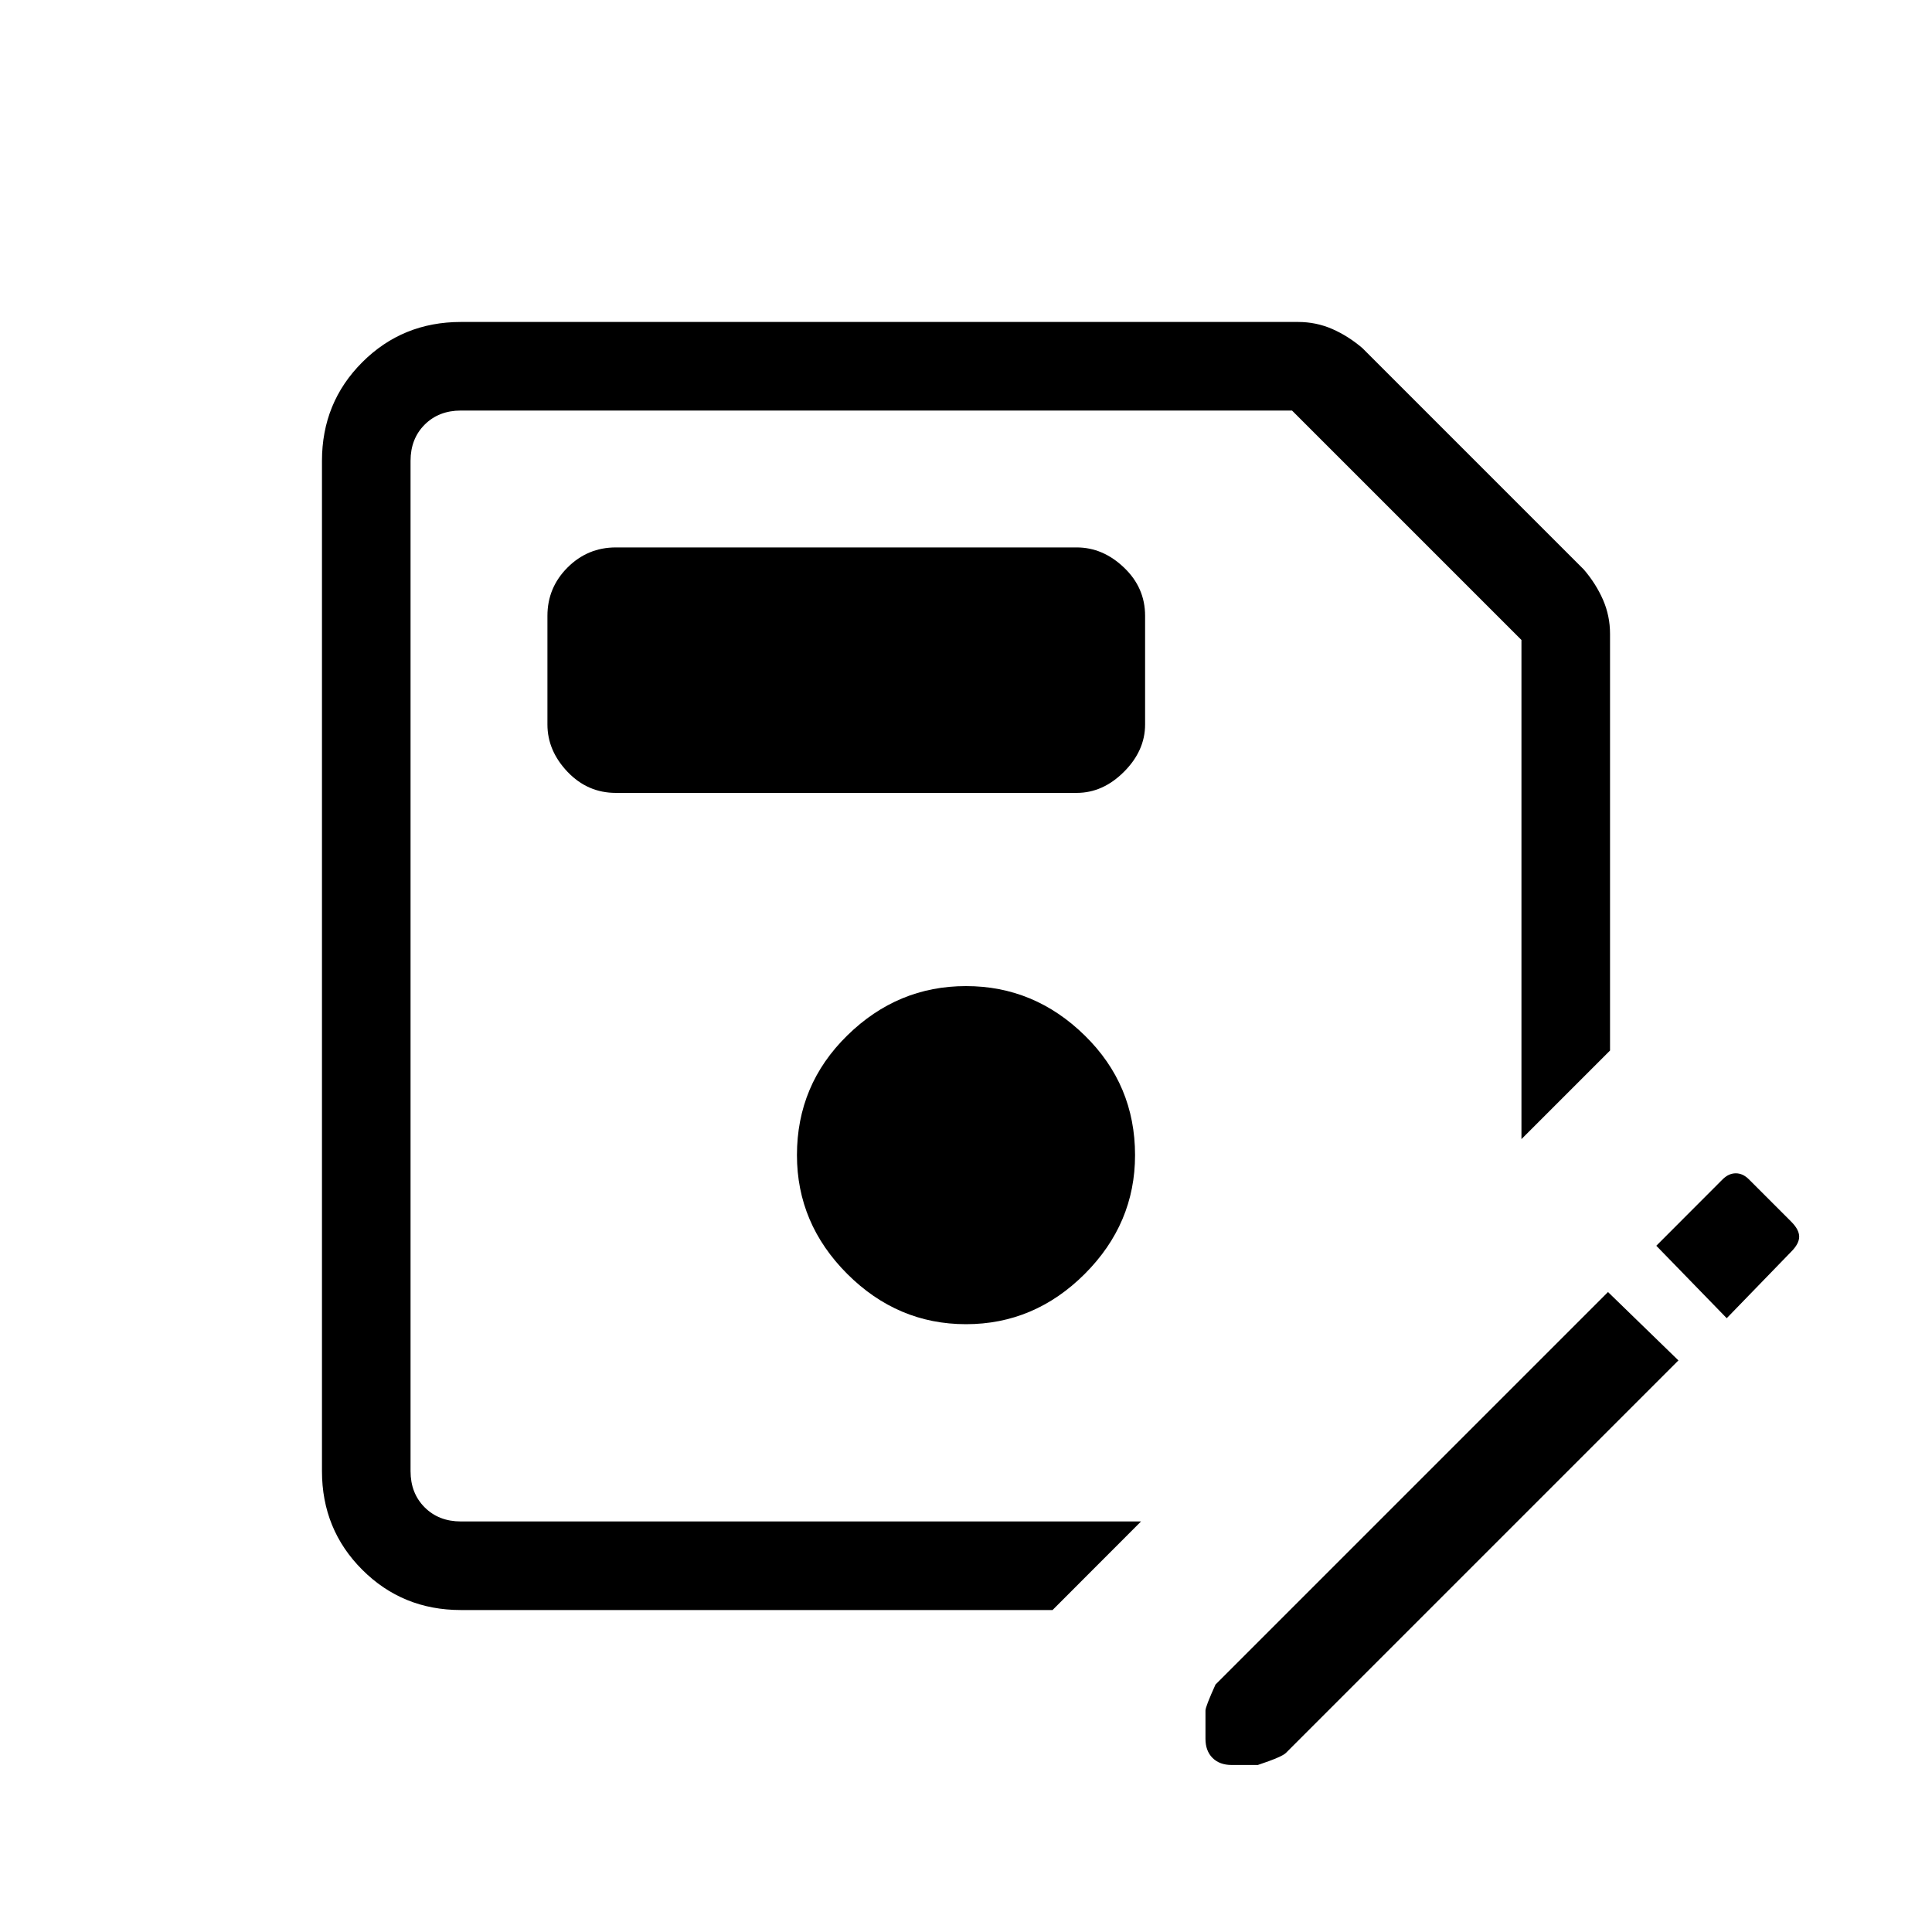 <svg xmlns="http://www.w3.org/2000/svg" height="20" width="20"><path d="M4.771 16.667q-.604 0-1.021-.417-.417-.417-.417-1.021V4.771q0-.604.417-1.021.417-.417 1.021-.417h8.667q.187 0 .354.073.166.073.312.198l2.292 2.292q.125.146.198.312.073.167.073.354v4.313l-.917.917V6.625L13.375 4.25H4.771q-.229 0-.375.146t-.146.375v10.458q0 .229.146.375t.375.146h7.041l-.916.917ZM10 13.708q.708 0 1.229-.52.521-.521.521-1.23 0-.729-.521-1.239-.521-.511-1.229-.511-.708 0-1.229.511-.521.51-.521 1.239 0 .709.521 1.23.521.52 1.229.52Zm-3.625-5.5h4.771q.271 0 .489-.218.219-.219.219-.49V6.375q0-.292-.219-.5-.218-.208-.489-.208H6.375q-.292 0-.5.208-.208.208-.208.5V7.5q0 .271.208.49.208.218.5.218Zm6.375 10.063q-.125 0-.198-.073-.073-.073-.073-.198v-.292q0-.041.104-.27l4.063-4.063.729.708-4.063 4.063q-.041.042-.291.125Zm5.125-4.625-.729-.75.687-.688q.063-.062.136-.062.073 0 .135.062l.438.438q.083.083.083.156t-.083.156ZM4.25 15.75V4.25v7.542Z"/></svg>